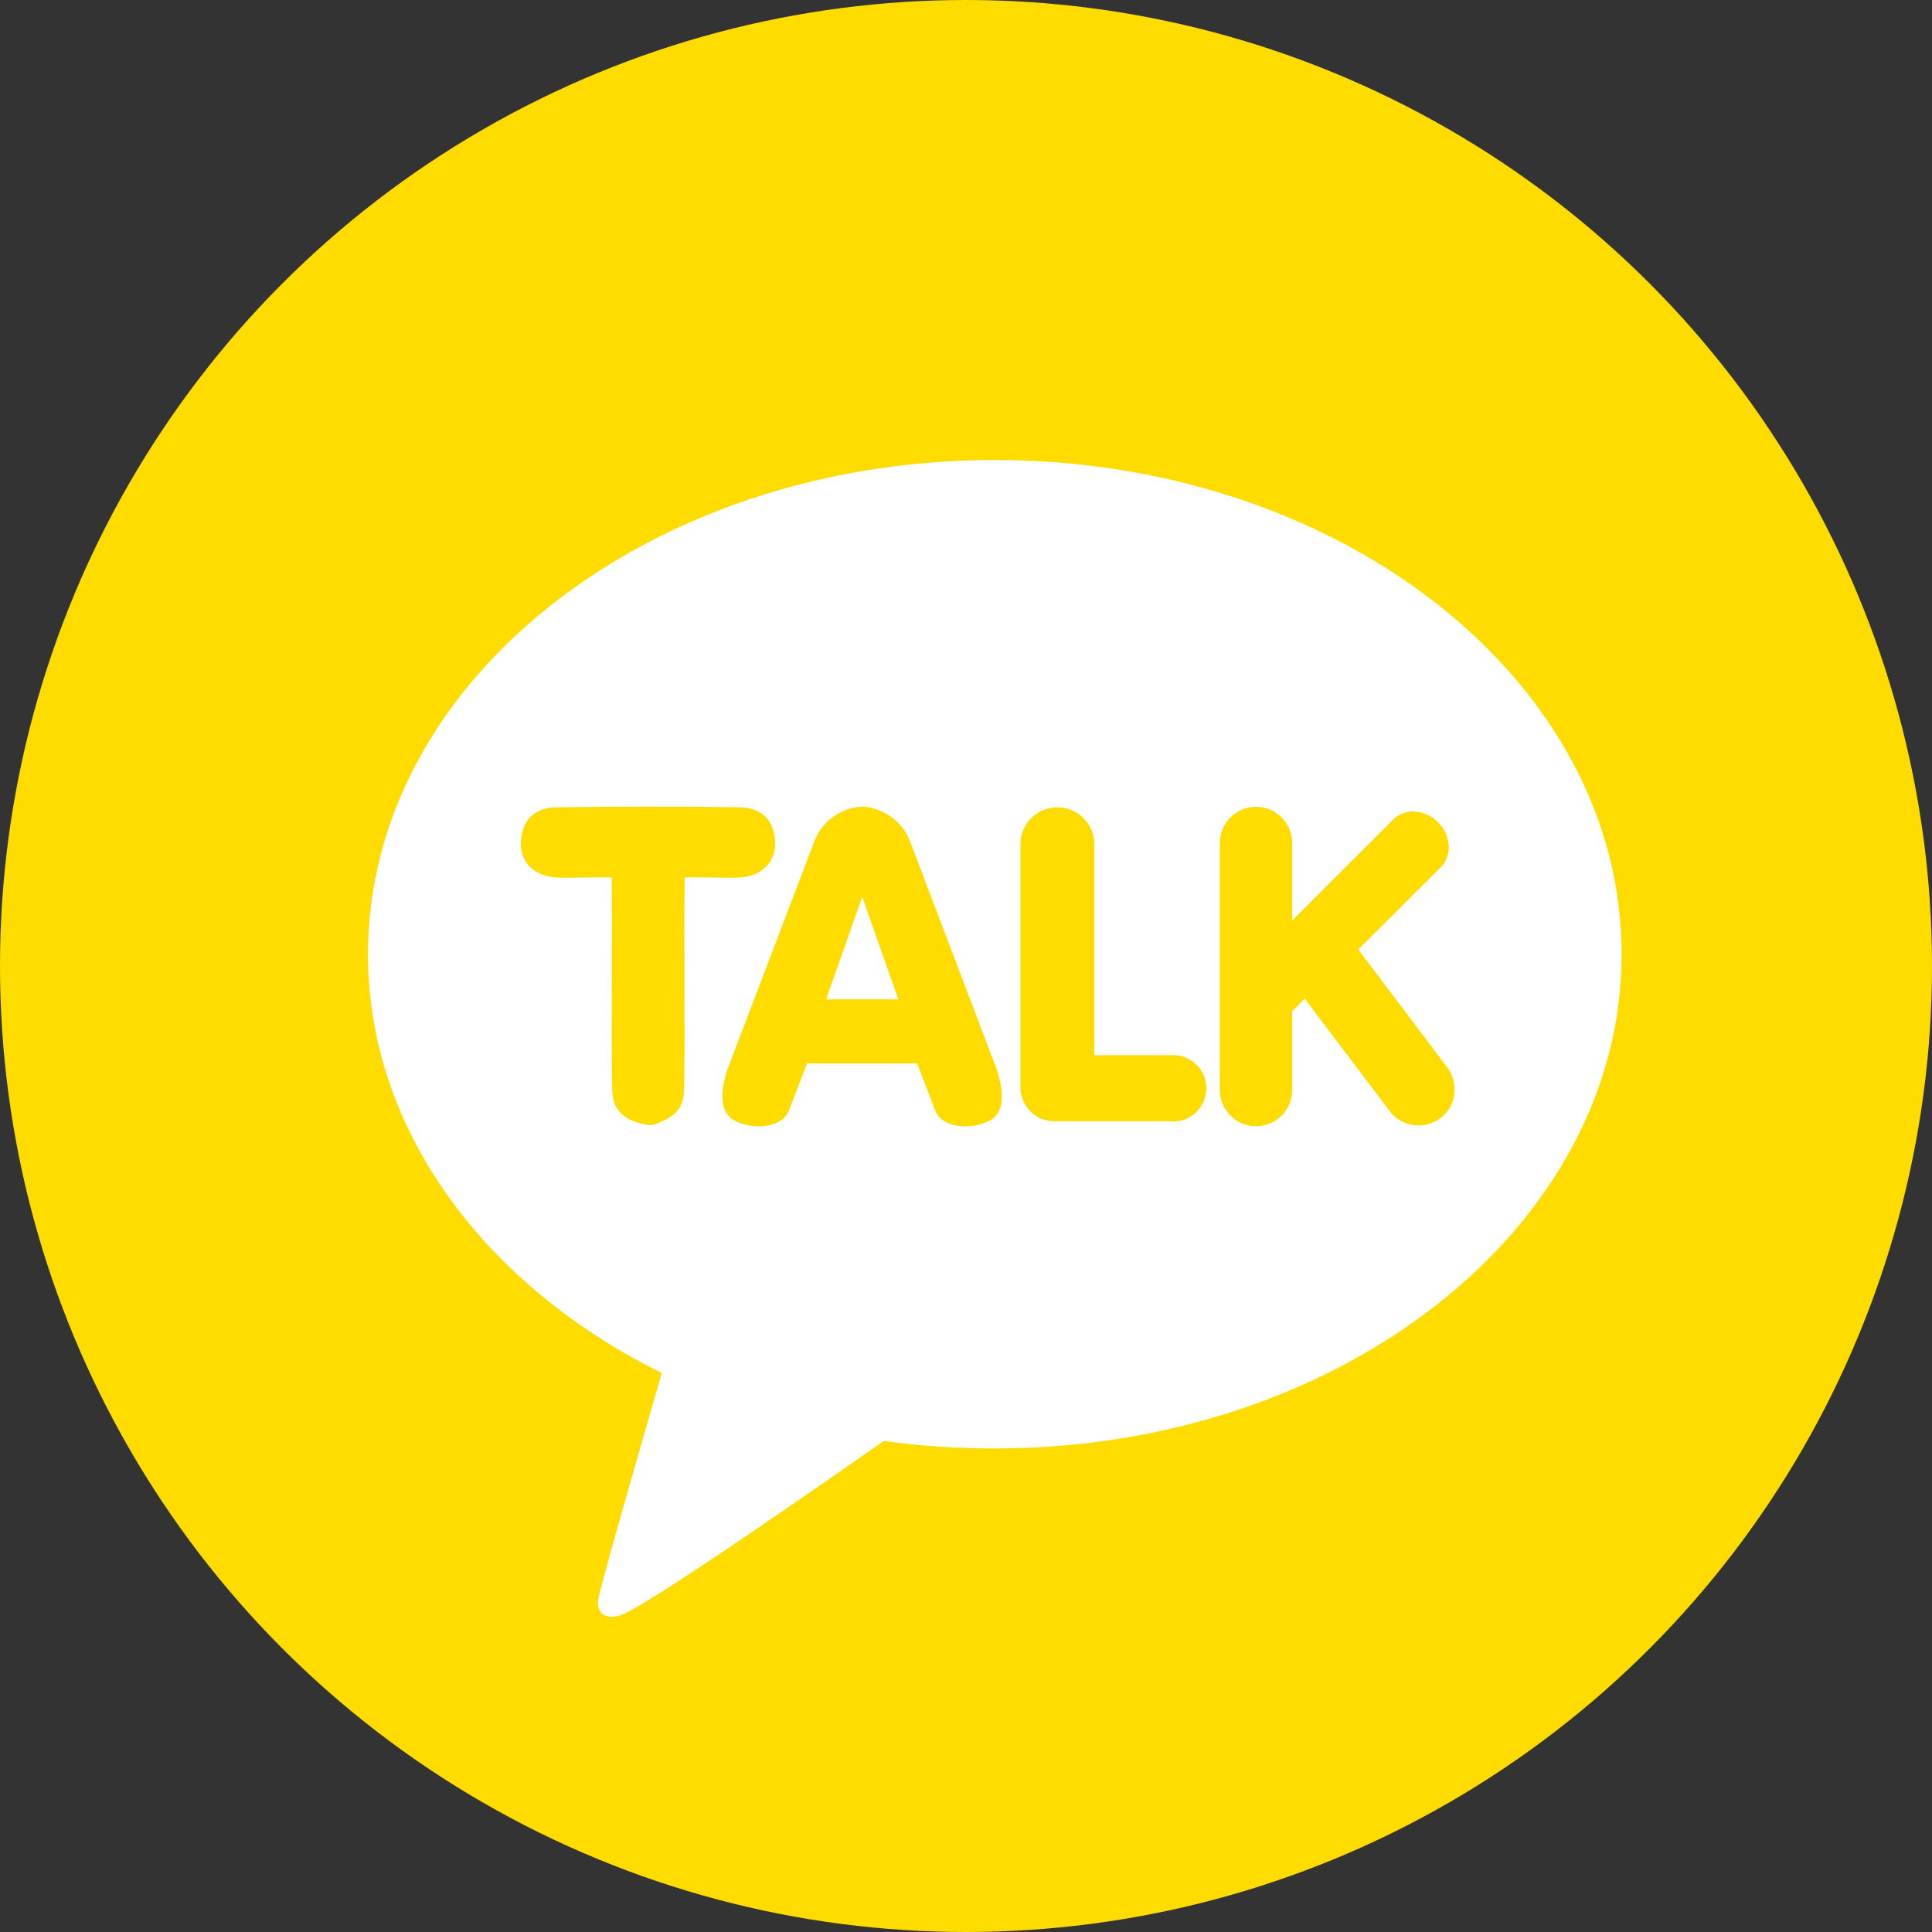 <svg xmlns="http://www.w3.org/2000/svg" width="42" height="42" viewBox="0 0 42 42">
    <rect x="0" y="0" width="42" height="42" fill="#333333" stroke="none"/>
    <g fill="none" fill-rule="evenodd">
        <circle cx="21" cy="21" r="21" fill="#FEDC00"/>
        <g fill="#FFF" fill-rule="nonzero">
            <path d="M11.529 11.725L10.744 9.495 9.959 11.725z" transform="translate(8 10)"/>
            <path d="M13.627 0C6.1 0 0 4.81 0 10.744c0 3.837 2.551 7.207 6.387 9.104-.208.72-1.341 4.63-1.386 4.938 0 0-.027.23.122.319.101.05.219.058.325.02.43-.061 4.979-3.252 5.765-3.8.8.11 1.606.165 2.414.163 7.526 0 13.626-4.81 13.626-10.744S21.153 0 13.627 0zM6.883 9.076c-.017 1.52.013 3.119-.012 4.615-.008.478-.283.62-.655.757-.042.015-.087.018-.131.01-.426-.084-.765-.236-.776-.766-.03-1.495.01-3.096-.012-4.616-.36-.014-.874.015-1.208 0-.464-.03-.786-.325-.766-.764.02-.439.254-.754.774-.762 1.23-.019 2.752-.019 3.98 0 .525.008.758.325.774.762.016.438-.302.734-.764.764-.33.015-.843-.014-1.204 0zm6.603 5.3c-.157.072-.327.109-.5.109-.328 0-.578-.131-.655-.347l-.393-1.02H9.545l-.393 1.02c-.076.213-.326.347-.655.347-.172 0-.343-.037-.5-.109-.217-.1-.425-.375-.187-1.116l1.886-4.95c.162-.446.575-.752 1.048-.776.473.027.885.332 1.048.777l1.88 4.947c.239.743.03 1.024-.186 1.118zm3.973 0h-2.522c-.407.008-.743-.314-.753-.72V8.32c.017-.43.371-.77.802-.77.431 0 .785.34.803.77v4.619h1.67c.268-.016.523.117.661.347.14.23.14.517 0 .747-.138.23-.393.363-.66.347v-.004zm6.158-.592c-.041.317-.271.577-.581.658-.31.08-.637-.035-.828-.291l-1.844-2.441-.273.272v1.715c0 .435-.352.787-.786.787-.434 0-.786-.352-.786-.787V8.325c0-.434.352-.786.786-.786.434 0 .786.352.786.786v1.685l2.194-2.193c.116-.115.273-.178.436-.176.407.011.74.326.773.732.014.176-.048.35-.171.478l-1.795 1.79 1.935 2.565c.125.166.18.376.15.582l.004-.004z" transform="translate(8 10)"/>
        </g>
    </g>
</svg>
